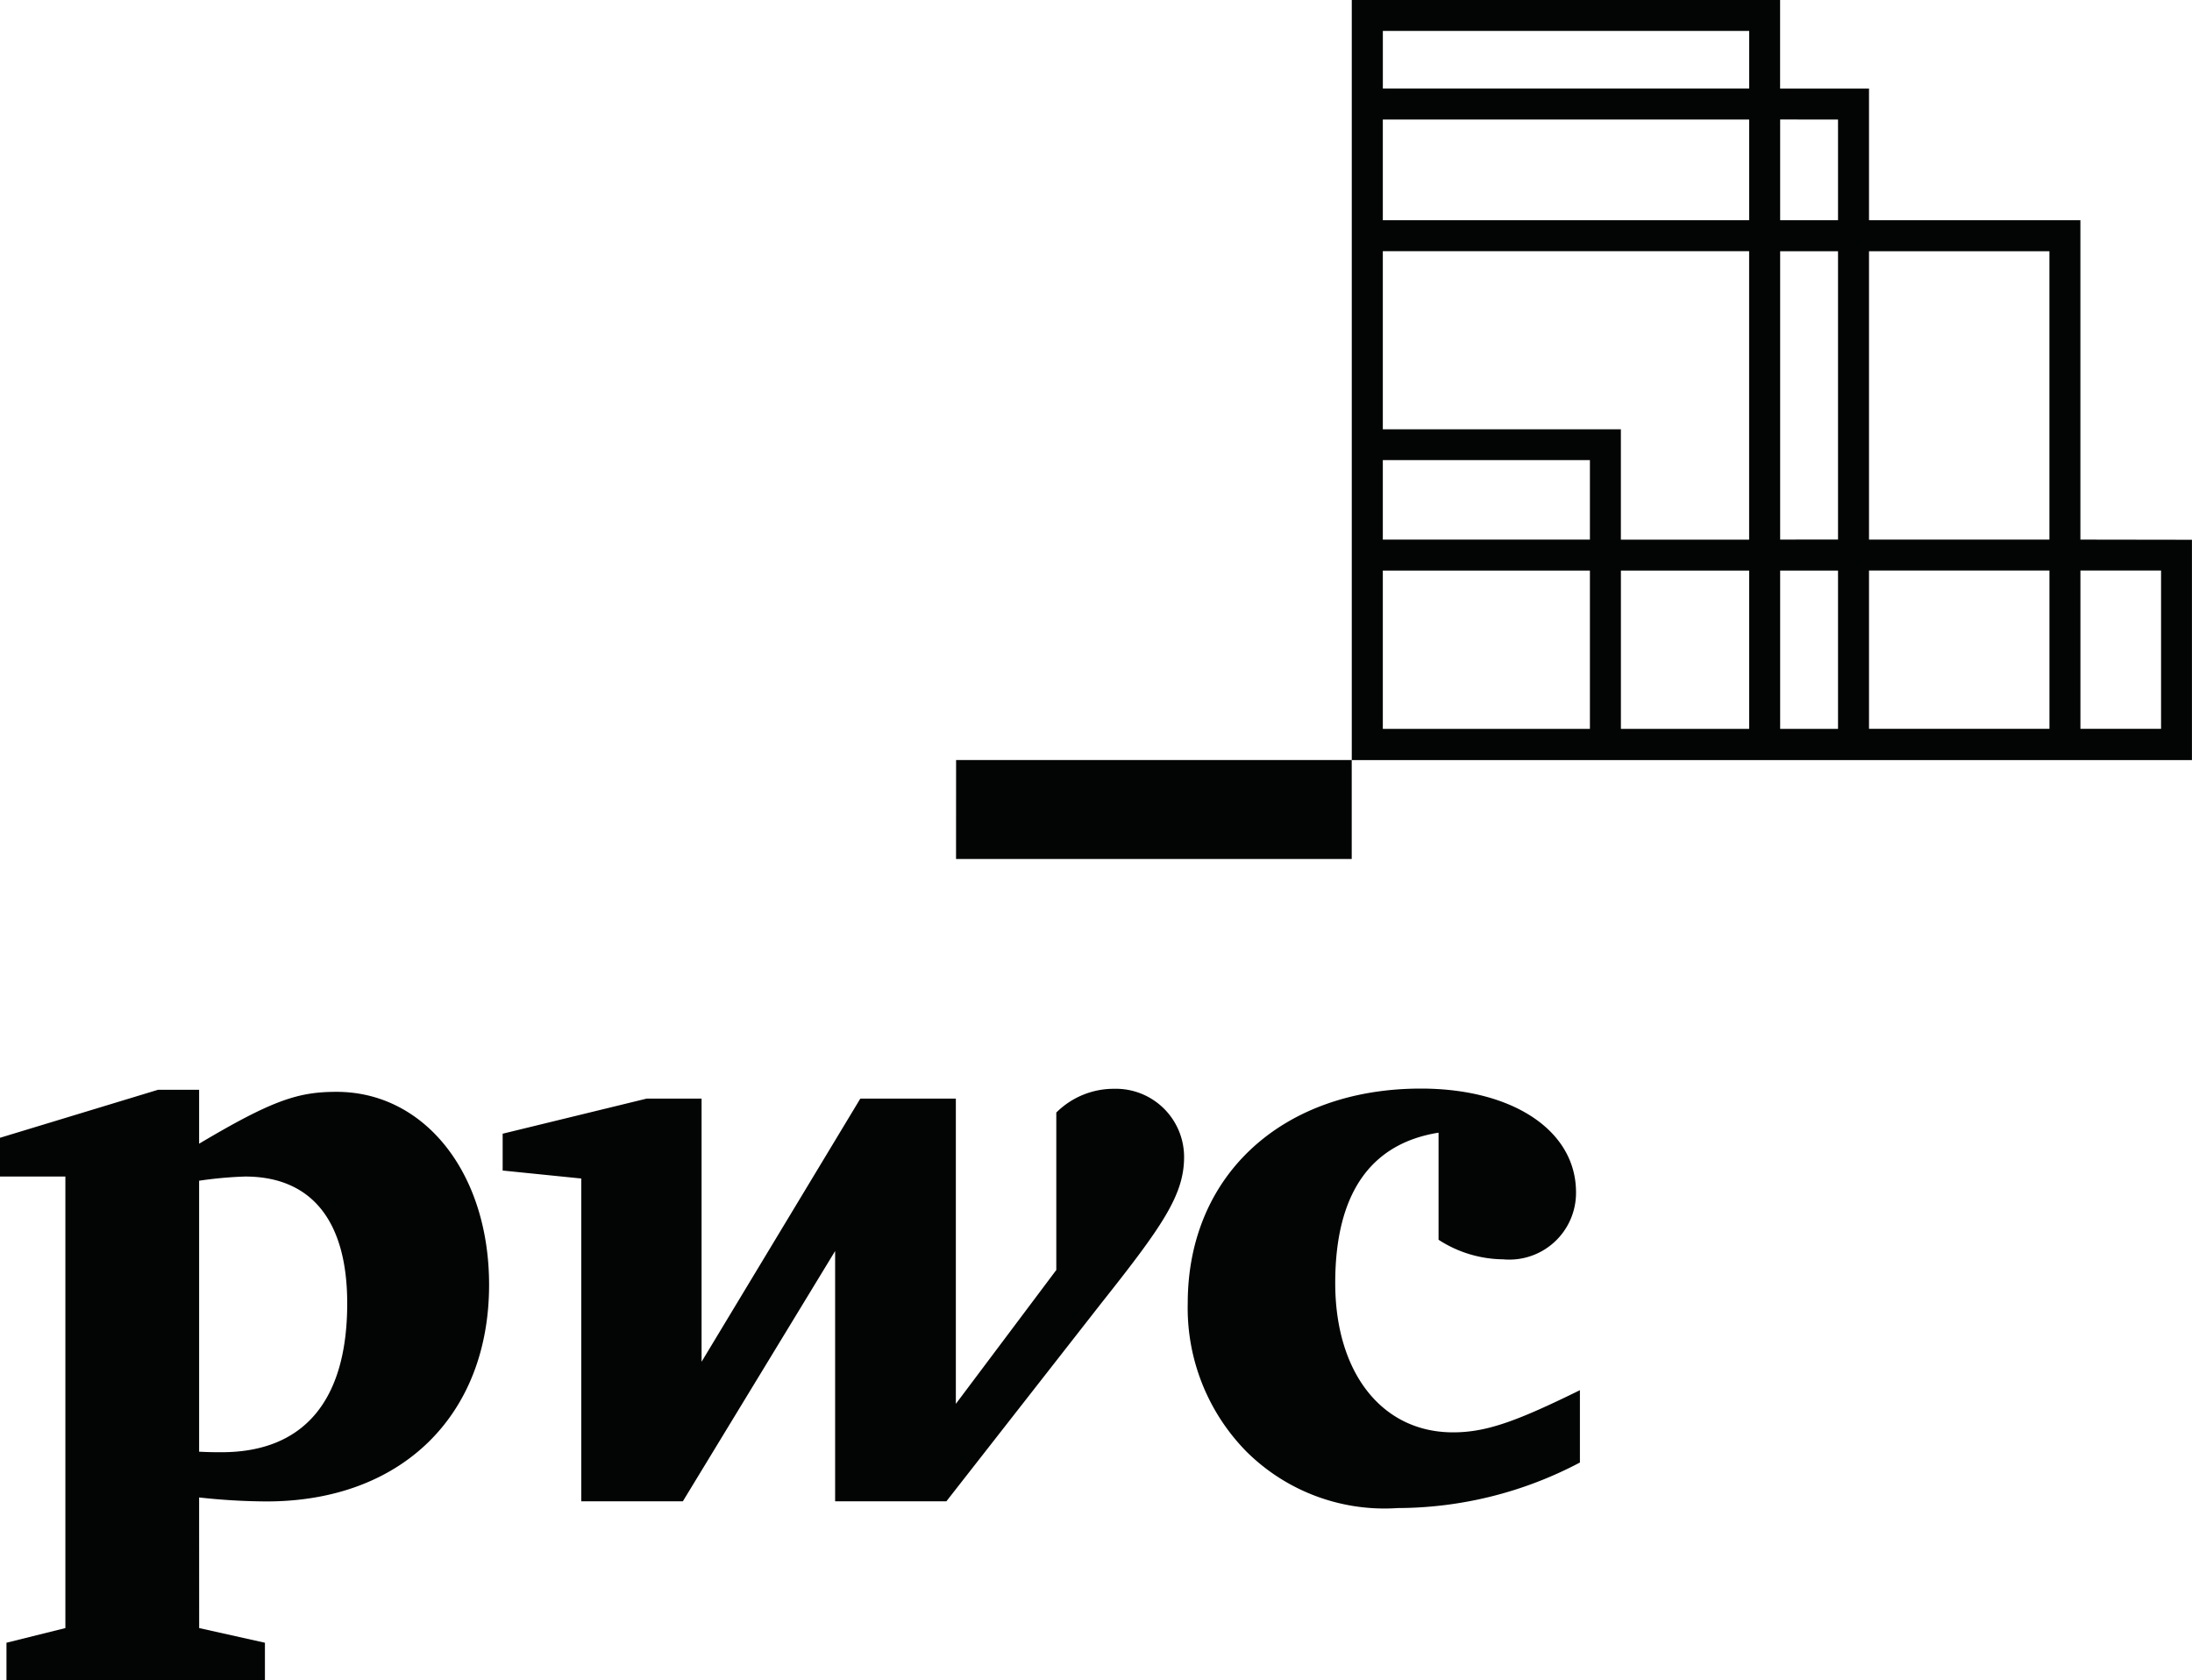 <svg xmlns="http://www.w3.org/2000/svg" width="80" height="61.313" viewBox="0 0 80 61.313">
  <path id="Path_3834" data-name="Path 3834" d="M333.19,231.4c-2.5.4-3.771,2.246-3.771,5.49,0,3.264,1.7,5.447,4.3,5.447,1.212,0,2.314-.4,4.63-1.539v2.64A14.289,14.289,0,0,1,331.7,245.1a7.147,7.147,0,0,1-5.523-2.063,7.47,7.47,0,0,1-2.141-5.414c0-4.671,3.458-7.832,8.509-7.832,3.355,0,5.662,1.533,5.662,3.784a2.436,2.436,0,0,1-2.667,2.447,4.39,4.39,0,0,1-2.35-.714Zm-12.315,6.231c2.237-2.821,3.028-3.958,3.028-5.343a2.49,2.49,0,0,0-2.557-2.489,2.967,2.967,0,0,0-2.107.867v5.746l-3.666,4.885V230.156h-3.486l-5.794,9.605v-9.605h-2l-5.26,1.282v1.344l2.869.291v11.78h3.708l5.557-9.133v9.133h4.061Zm-32.92-4.477a14.553,14.553,0,0,1,1.677-.153c2.418,0,3.728,1.607,3.728,4.629,0,3.57-1.6,5.432-4.588,5.432-.249,0-.422,0-.817-.019Zm0,11.559a22.965,22.965,0,0,0,2.461.145c4.969,0,8.122-3.18,8.122-7.907,0-4.089-2.363-7.041-5.565-7.041-1.386,0-2.315.285-5.018,1.893v-1.968h-1.5l-5.771,1.753V233h2.39v16.48l-2.15.535v1.364h9.433v-1.364l-2.4-.535Zm27.625-23.3h14.441V217.8H315.582Zm45.106-11.651v8.04H330.023V190.063h15.632v3.231H348.9V198.1h7.715v11.656ZM348.9,199.231v10.524h6.584V199.231Zm-17.744,10.524h7.558v-2.9h-7.558Zm0-11.656h13.37v-3.674h-13.37Zm0,1.131v6.5h8.688v4.028h4.681V199.231Zm0,17.433h7.558v-5.777h-7.558Zm8.689,0h4.681v-5.777h-4.681Zm5.812,0h2.112v-5.777h-2.112Zm2.112-6.909V199.231h-2.112v10.524Zm-2.112-15.33V198.1h2.112v-3.674Zm-14.5-1.132h13.37v-2.1h-13.37Zm24.328,23.37v-5.777H348.9v5.777Zm4.074-5.777h-2.943v5.777h2.943Z" transform="translate(-280.688 -190.063)" fill="#030504"/>
</svg>
